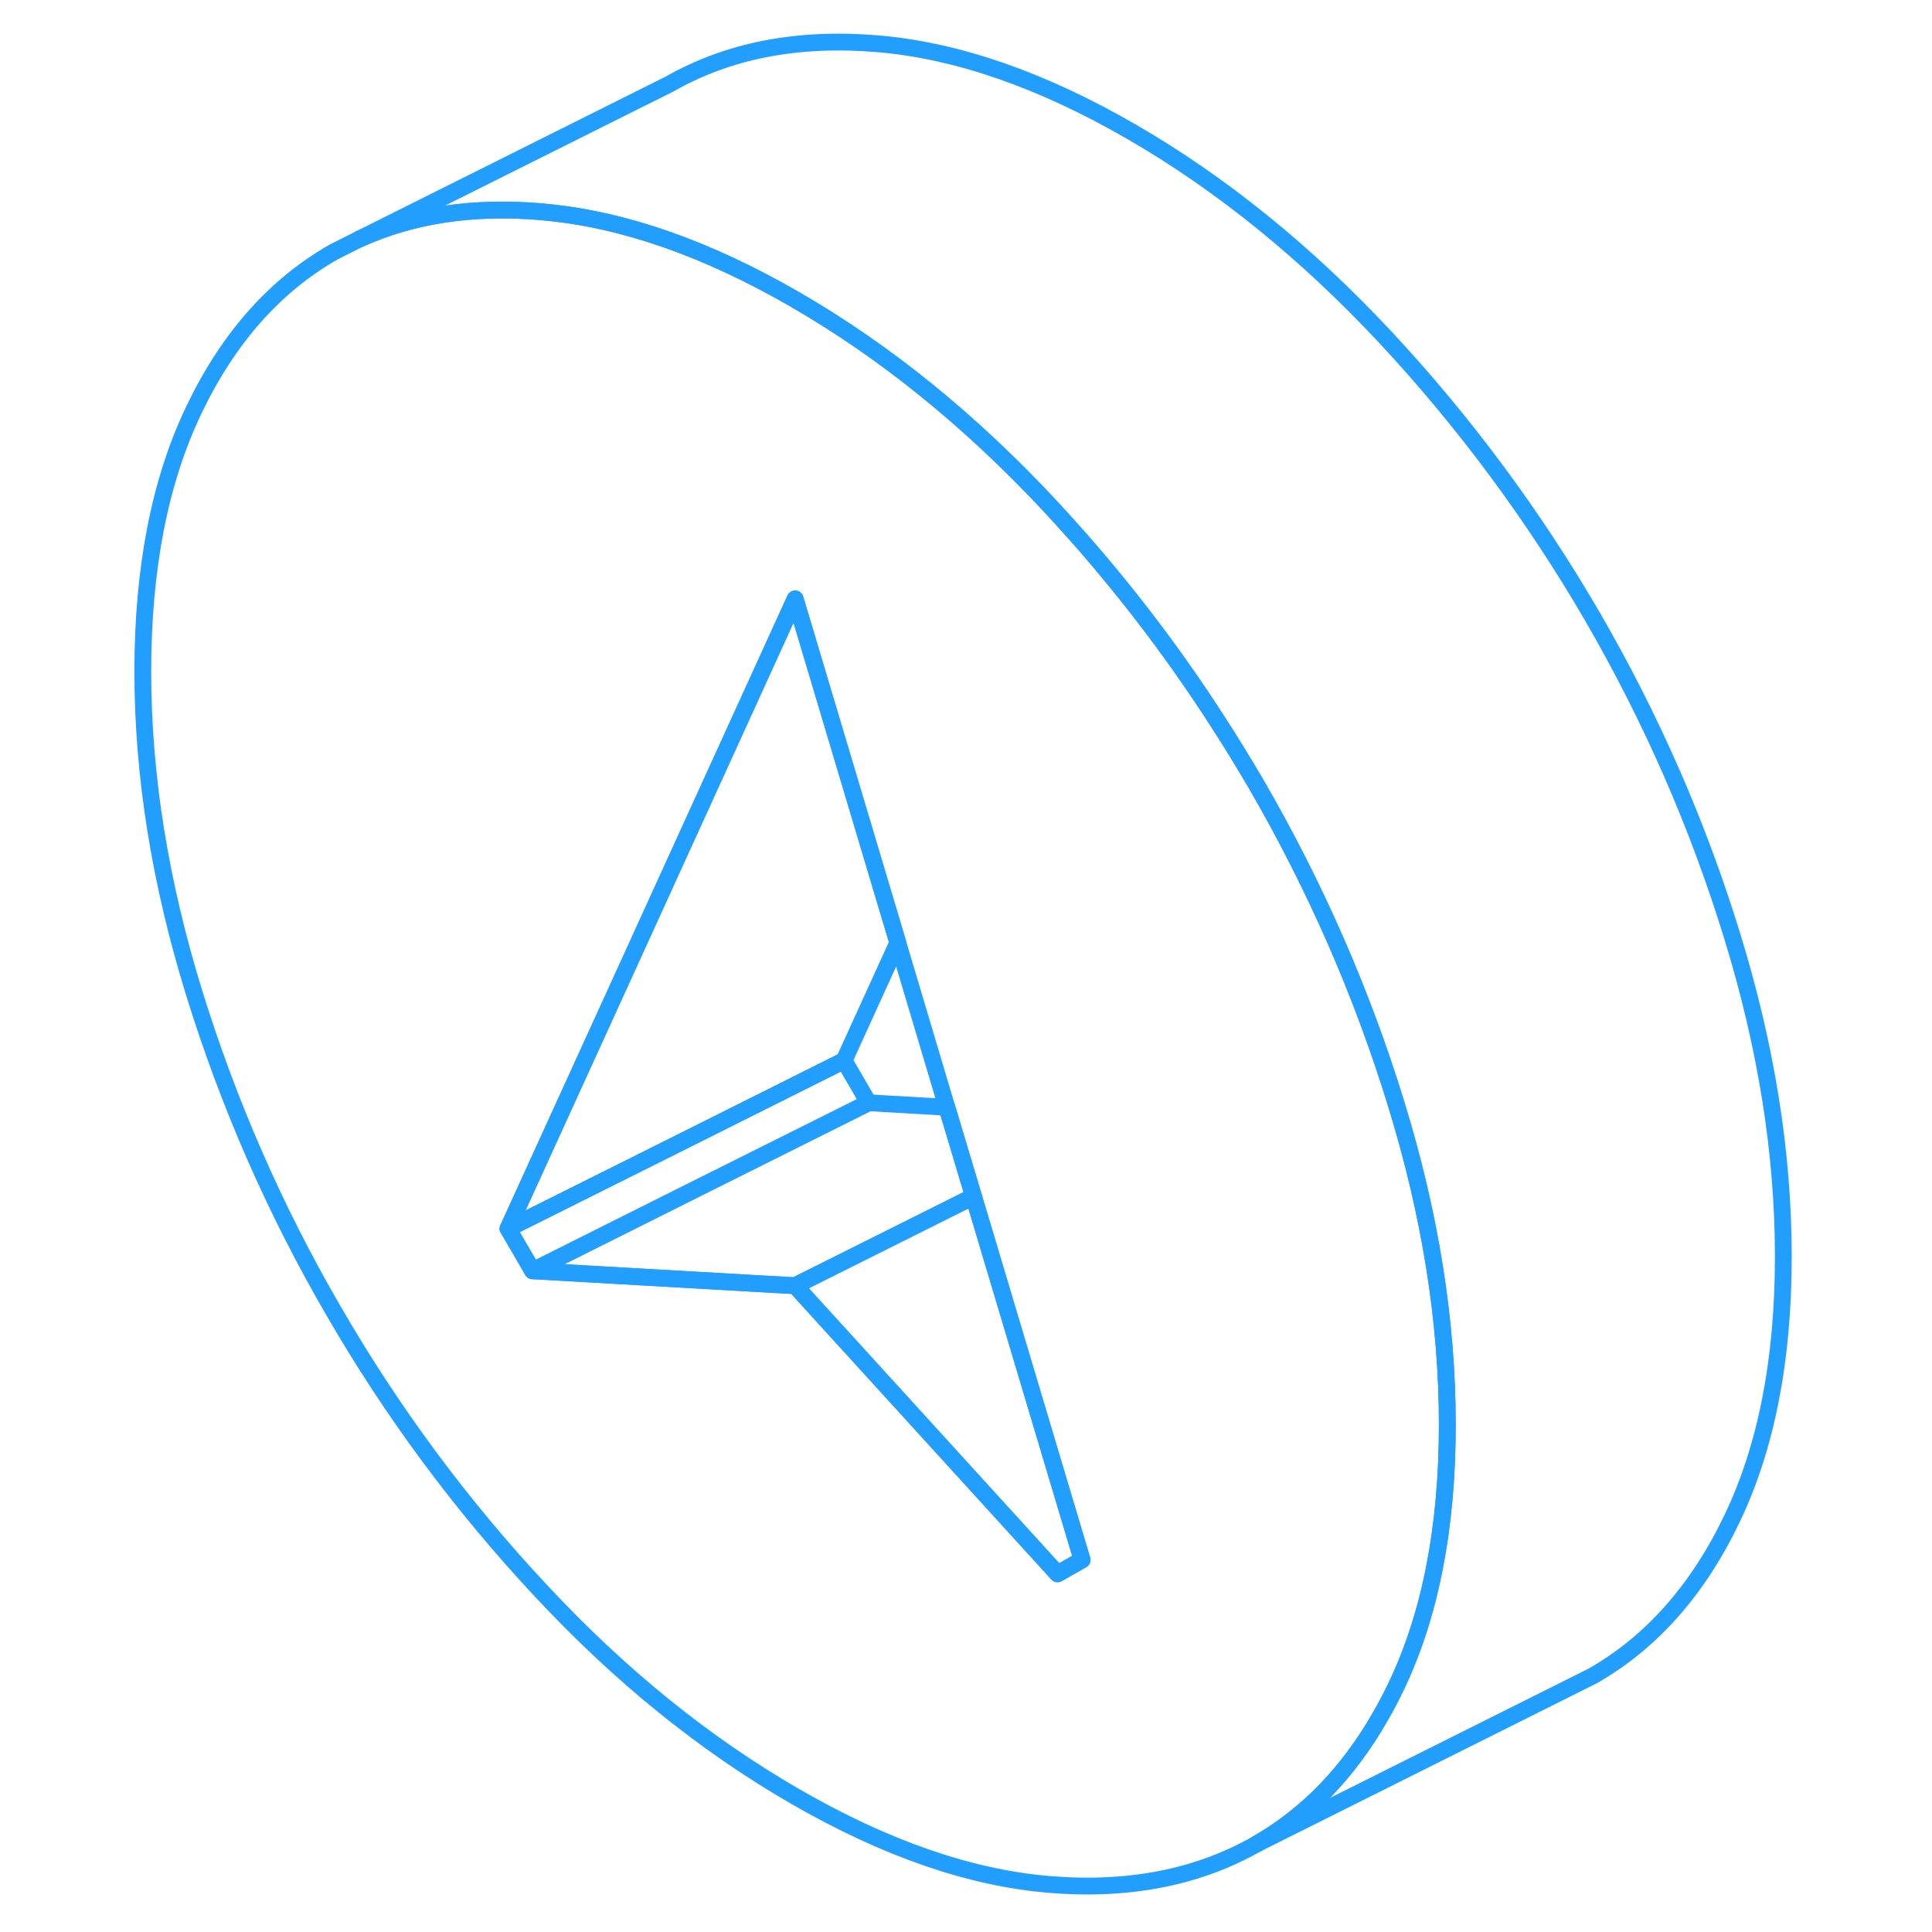 <svg width="48" height="48" viewBox="0 0 103 115" fill="none" xmlns="http://www.w3.org/2000/svg" stroke-width="1px" stroke-linecap="round" stroke-linejoin="round"><path d="M77.09 65.66C75.06 59.06 72.29 52.75 68.8 46.72C68.06 45.46 67.3 44.21 66.51 42.99C64.06 39.18 61.34 35.57 58.36 32.17C57.74 31.47 57.11 30.77 56.47 30.08C51.74 25.02 46.7 20.93 41.33 17.83C36.07 14.79 31.11 13.06 26.47 12.63C26.38 12.62 26.28 12.61 26.19 12.6C22.14 12.26 18.54 12.8 15.39 14.23L13.86 15C10.36 17 7.6 20.11 5.56 24.36C3.52 28.6 2.5 33.8 2.5 39.97C2.5 46.14 3.52 52.51 5.56 59.11C7.6 65.7 10.36 72.02 13.86 78.04C17.35 84.07 21.46 89.62 26.19 94.68C30.91 99.75 35.96 103.83 41.33 106.93C46.7 110.03 51.74 111.78 56.47 112.17C61.19 112.56 65.3 111.75 68.8 109.76C71.8 108.05 74.26 105.51 76.18 102.14C76.5 101.59 76.8 101.01 77.09 100.41C79.13 96.16 80.15 90.96 80.15 84.8C80.15 78.64 79.13 72.26 77.09 65.66ZM56.95 93.68L41.33 76.53L39.34 76.42L25.7 75.64L24.24 73.13L29.97 60.57L41.33 35.65L47.44 56.11L50.36 65.91L51.95 71.22L58.41 92.85L56.95 93.68Z" stroke="#229EFF" stroke-linejoin="round"/><path d="M58.41 92.85L56.95 93.68L41.33 76.53L51.95 71.22L58.41 92.85Z" stroke="#229EFF" stroke-linejoin="round"/><path d="M51.95 71.22L41.33 76.53L39.34 76.42L25.7 75.64L35.49 70.74L45.7 65.64L50.36 65.91L51.95 71.22Z" stroke="#229EFF" stroke-linejoin="round"/><path d="M45.7 65.64L35.49 70.74L25.7 75.64L24.24 73.13L33.99 68.26L44.24 63.13L45.7 65.64Z" stroke="#229EFF" stroke-linejoin="round"/><path d="M47.44 56.11L44.24 63.13L33.99 68.26L24.24 73.13L29.97 60.57L41.33 35.65L47.44 56.11Z" stroke="#229EFF" stroke-linejoin="round"/><path d="M100.15 74.8C100.15 80.96 99.13 86.16 97.09 90.41C95.06 94.65 92.29 97.77 88.8 99.76L68.8 109.76C71.8 108.05 74.26 105.51 76.18 102.14C76.5 101.59 76.8 101.01 77.09 100.41C79.13 96.16 80.15 90.96 80.15 84.8C80.15 78.64 79.13 72.26 77.09 65.66C75.06 59.06 72.29 52.75 68.8 46.72C68.06 45.46 67.3 44.21 66.51 42.99C64.06 39.18 61.34 35.57 58.36 32.17C57.74 31.47 57.11 30.77 56.47 30.08C51.74 25.02 46.7 20.93 41.33 17.83C36.07 14.79 31.11 13.06 26.47 12.63C26.38 12.62 26.28 12.61 26.19 12.6C22.14 12.26 18.54 12.8 15.39 14.23L33.86 5C37.35 3.01 41.46 2.21 46.19 2.6C50.91 2.99 55.96 4.73 61.33 7.83C66.7 10.93 71.74 15.02 76.47 20.08C81.19 25.15 85.3 30.7 88.8 36.72C92.29 42.75 95.06 49.06 97.09 55.66C99.13 62.26 100.15 68.64 100.15 74.8Z" stroke="#229EFF" stroke-linejoin="round"/></svg>